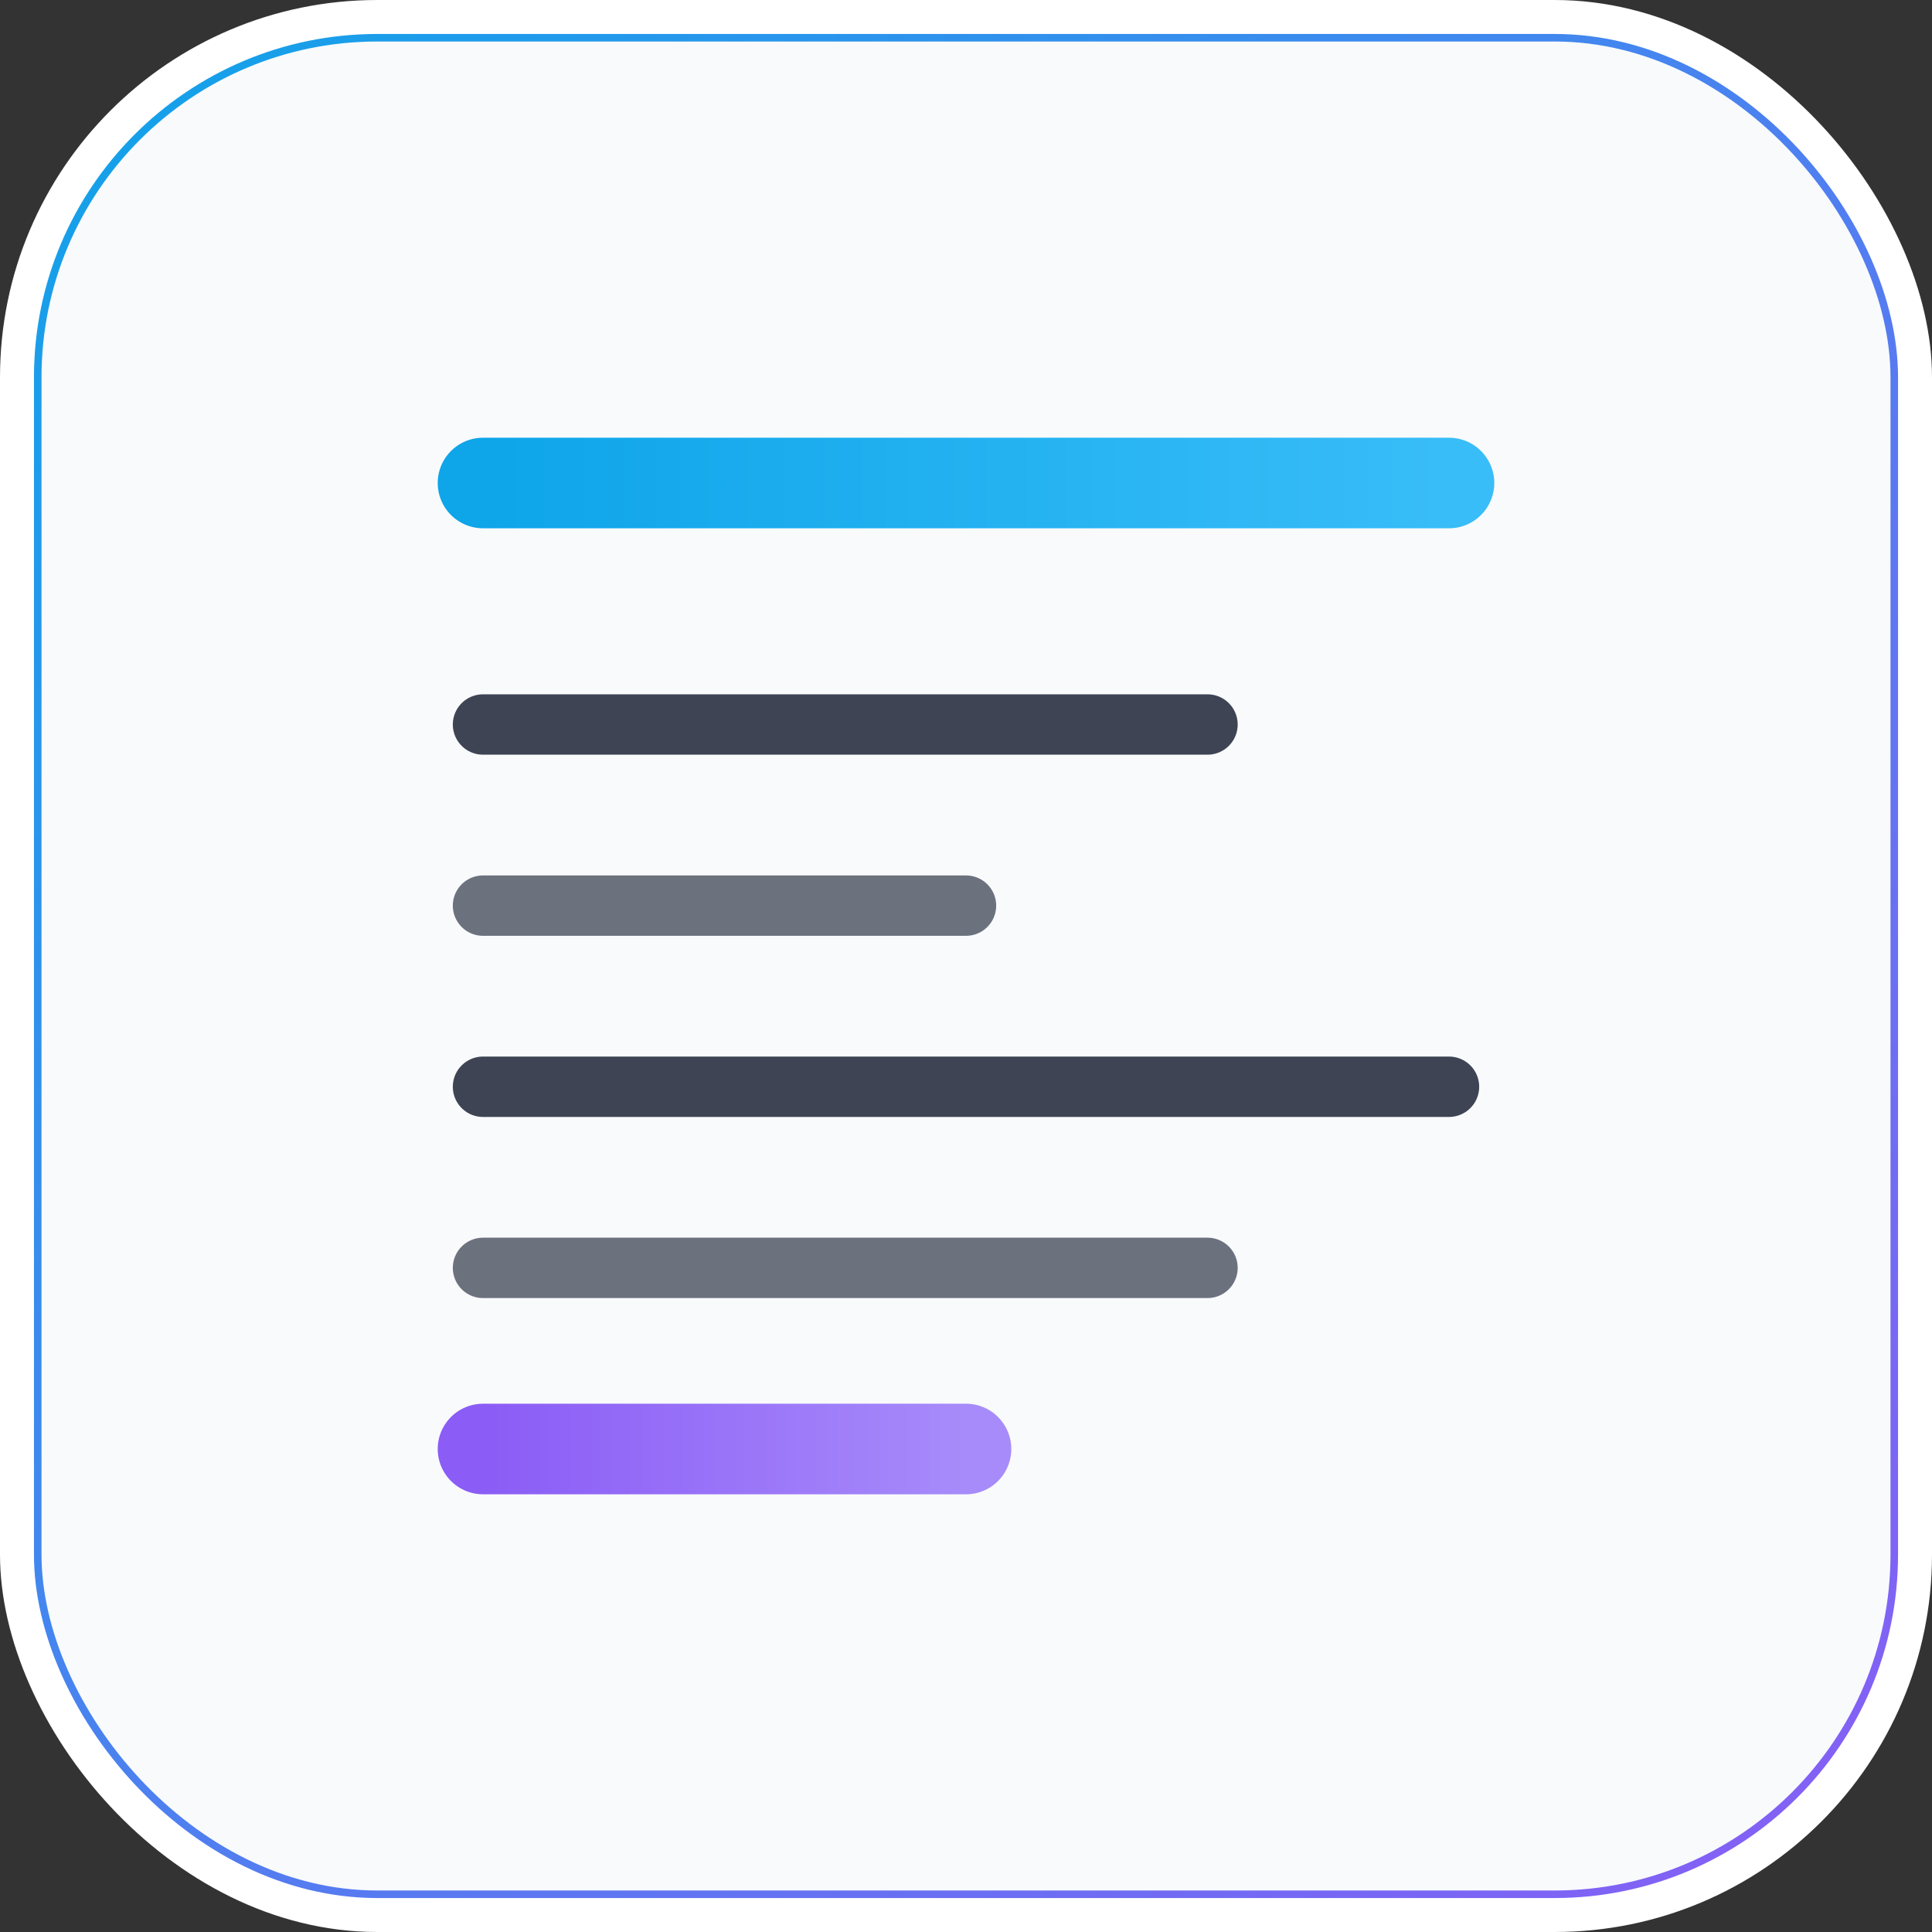 <?xml version="1.0" encoding="UTF-8"?>
<svg width="512" height="512" viewBox="0 0 512 512" fill="none" xmlns="http://www.w3.org/2000/svg">
  <rect x="0" y="0" width="512" height="512" fill="#333333" stroke="none"/>
  <rect width="512" height="512" rx="100" fill="white"/>
  <rect x="10" y="10" width="492" height="492" rx="90" fill="#f8fafc" stroke="url(#gradient)" stroke-width="2"/>
  <path d="M128 128H384" stroke="url(#blue-gradient)" stroke-width="24" stroke-linecap="round"/>
  <path d="M128 192H320" stroke="#0f172a" stroke-width="16" stroke-linecap="round" stroke-opacity="0.8"/>
  <path d="M128 240H256" stroke="#0f172a" stroke-width="16" stroke-linecap="round" stroke-opacity="0.6"/>
  <path d="M128 288H384" stroke="#0f172a" stroke-width="16" stroke-linecap="round" stroke-opacity="0.8"/>
  <path d="M128 336H320" stroke="#0f172a" stroke-width="16" stroke-linecap="round" stroke-opacity="0.6"/>
  <path d="M128 384H256" stroke="url(#purple-gradient)" stroke-width="24" stroke-linecap="round"/>

  <defs>
    <linearGradient id="gradient" x1="0" y1="0" x2="512" y2="512" gradientUnits="userSpaceOnUse">
      <stop offset="0" stop-color="#0ea5e9"/>
      <stop offset="1" stop-color="#8b5cf6"/>
    </linearGradient>
    <linearGradient id="blue-gradient" x1="128" y1="128" x2="384" y2="128" gradientUnits="userSpaceOnUse">
      <stop offset="0" stop-color="#0ea5e9"/>
      <stop offset="1" stop-color="#38bdf8"/>
    </linearGradient>
    <linearGradient id="purple-gradient" x1="128" y1="384" x2="256" y2="384" gradientUnits="userSpaceOnUse">
      <stop offset="0" stop-color="#8b5cf6"/>
      <stop offset="1" stop-color="#a78bfa"/>
    </linearGradient>
  </defs>
</svg>
